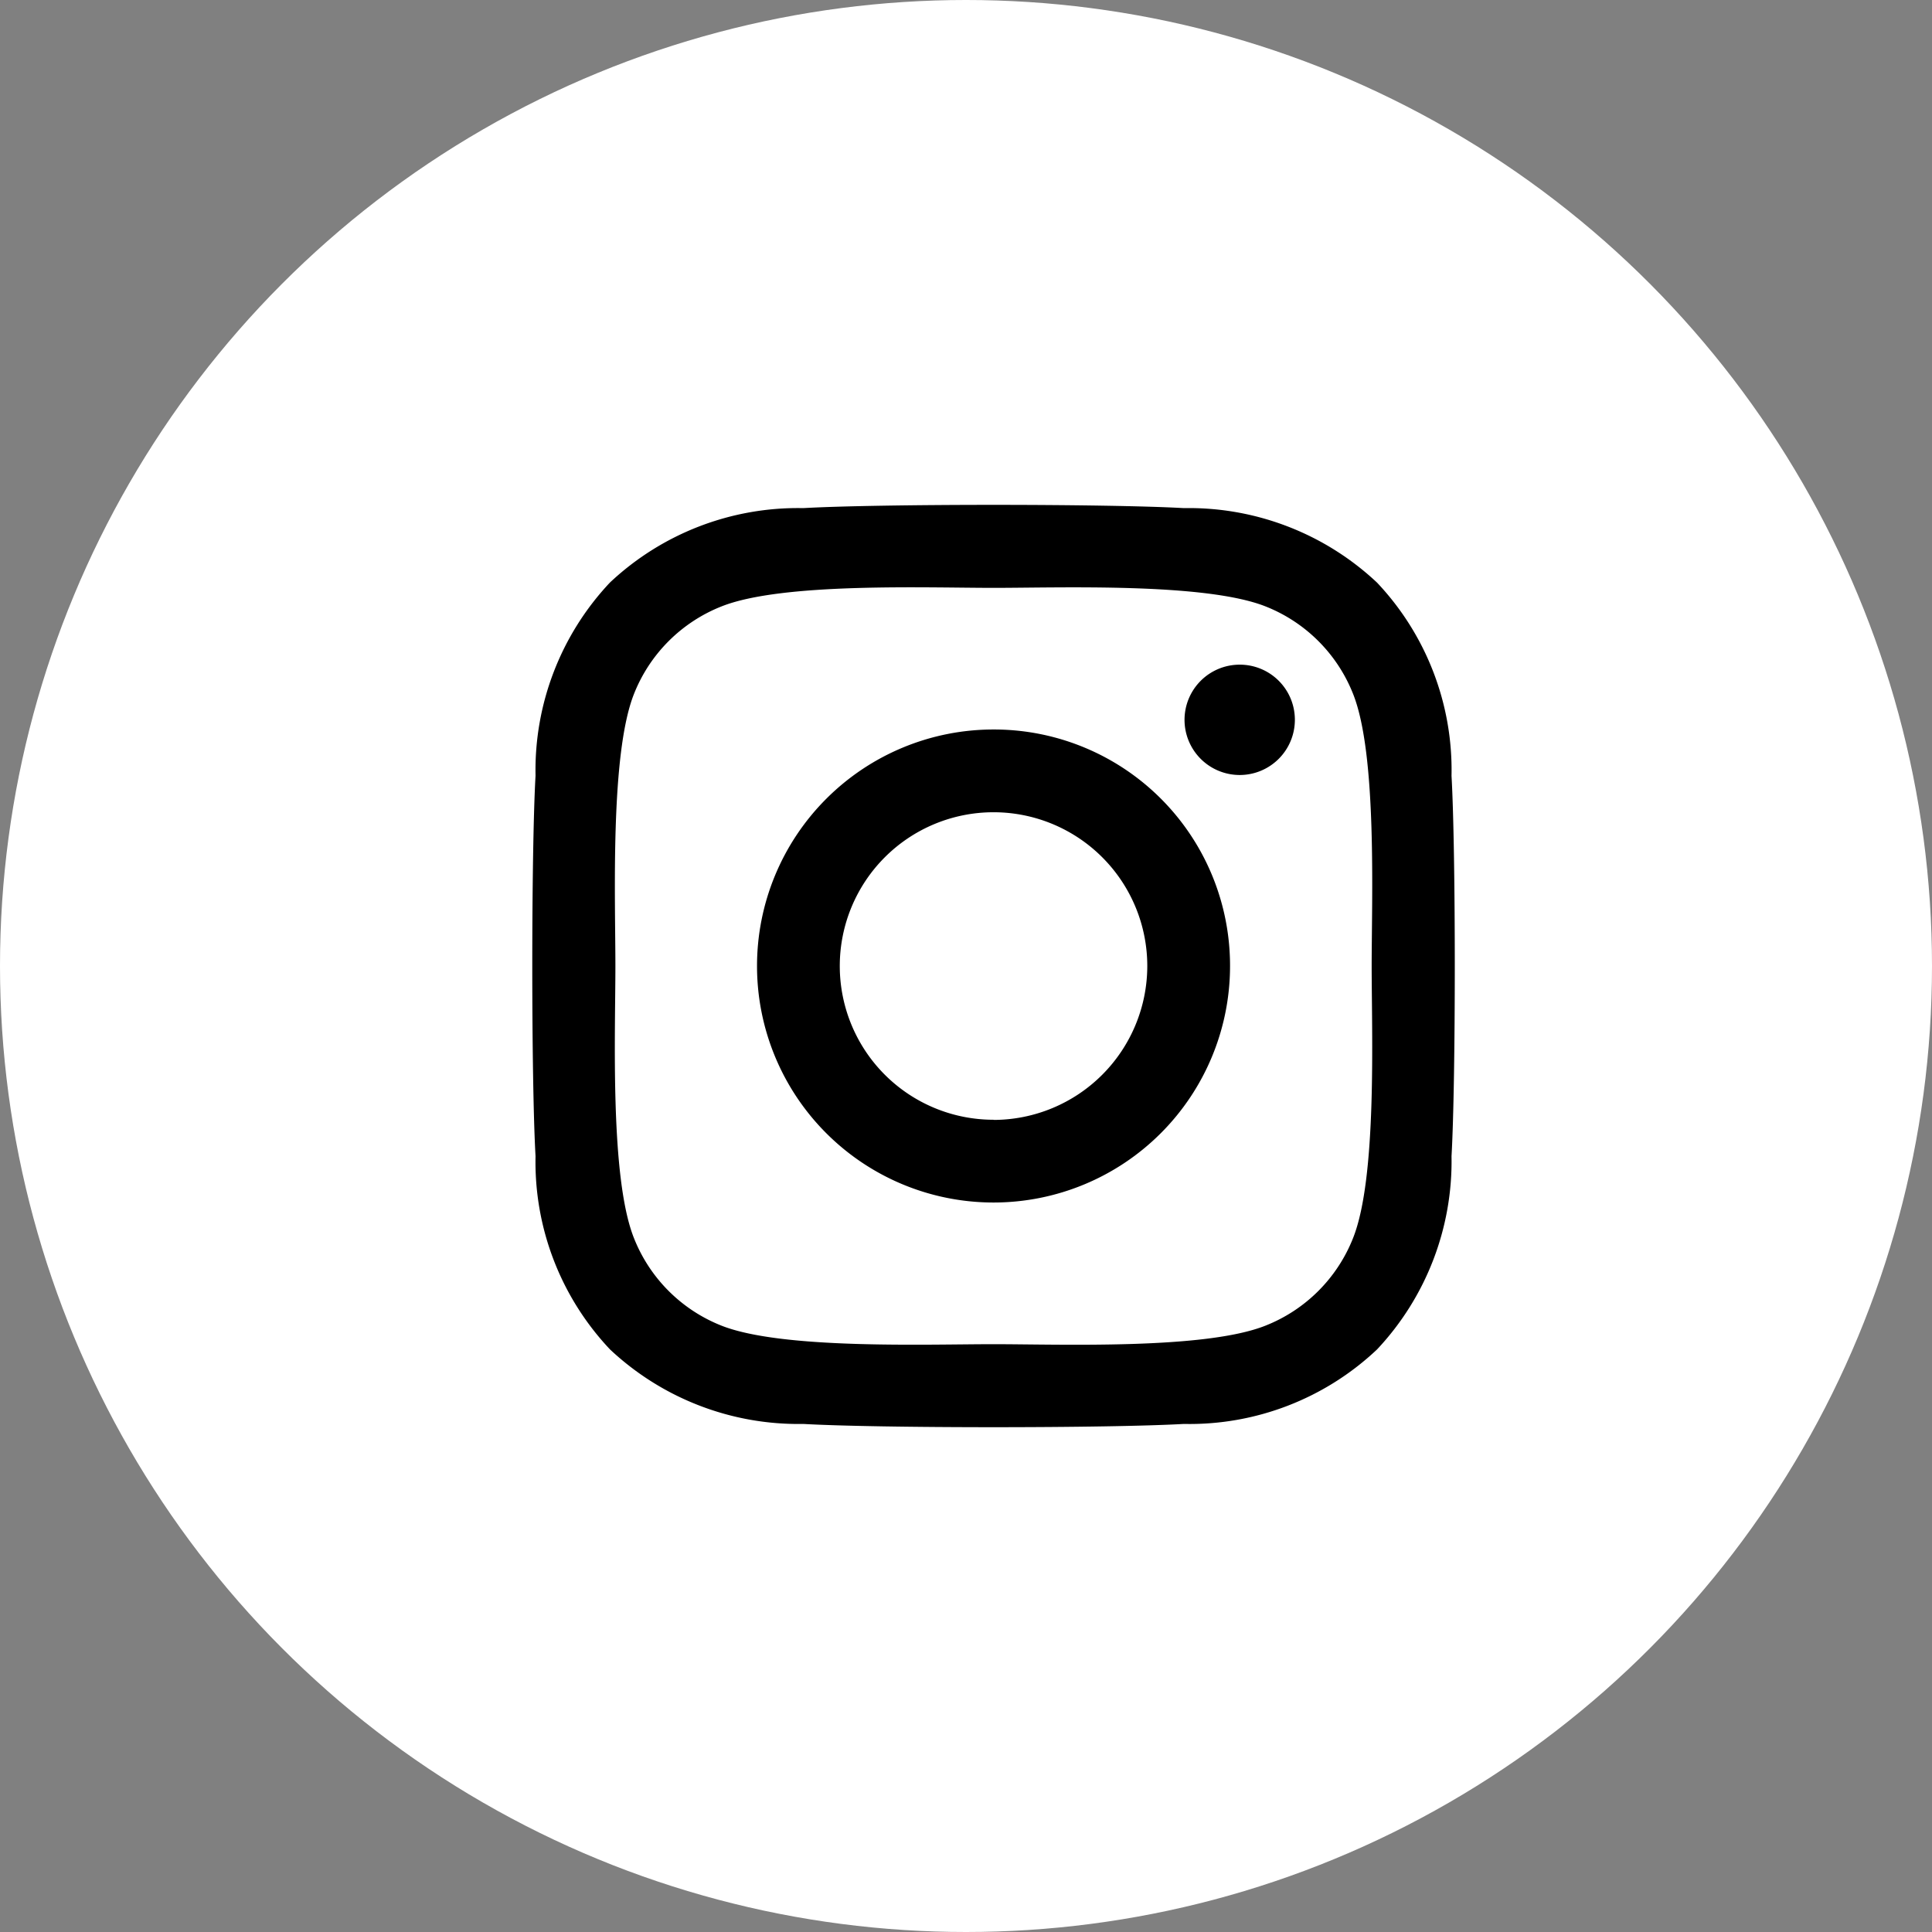 <svg xmlns="http://www.w3.org/2000/svg" width="36" height="36" viewBox="0 0 36 36">
  <rect x="0" y="0" width="36" height="36" fill="#808080" stroke="none"/>
  <g id="ico_instagram" transform="translate(-1086 -1532)">
    <circle id="Elipse_2" data-name="Elipse 2" cx="18" cy="18" r="18" transform="translate(1086 1532)" fill="#fff"/>
    <path id="Icon_awesome-instagram" data-name="Icon awesome-instagram" d="M8.593,6.425A4.407,4.407,0,1,0,13,10.832,4.4,4.4,0,0,0,8.593,6.425Zm0,7.272a2.865,2.865,0,1,1,2.865-2.865A2.87,2.87,0,0,1,8.593,13.7Zm5.615-7.452A1.028,1.028,0,1,1,13.18,5.217,1.026,1.026,0,0,1,14.208,6.245Zm2.919,1.043a5.087,5.087,0,0,0-1.388-3.6,5.12,5.12,0,0,0-3.6-1.388c-1.419-.081-5.673-.081-7.092,0a5.113,5.113,0,0,0-3.6,1.385,5.1,5.1,0,0,0-1.388,3.6c-.081,1.419-.081,5.673,0,7.092a5.087,5.087,0,0,0,1.388,3.6,5.127,5.127,0,0,0,3.6,1.388c1.419.081,5.673.081,7.092,0a5.087,5.087,0,0,0,3.6-1.388,5.12,5.12,0,0,0,1.388-3.6c.081-1.419.081-5.669,0-7.088ZM15.293,15.9a2.9,2.9,0,0,1-1.634,1.634c-1.131.449-3.816.345-5.067.345s-3.939.1-5.067-.345A2.9,2.9,0,0,1,1.892,15.9c-.449-1.131-.345-3.816-.345-5.067s-.1-3.939.345-5.067A2.9,2.9,0,0,1,3.526,4.131c1.131-.449,3.816-.345,5.067-.345s3.939-.1,5.067.345a2.9,2.9,0,0,1,1.634,1.634c.449,1.131.345,3.816.345,5.067S15.742,14.771,15.293,15.9Z" transform="translate(1095.92 1539.168)"/>
  </g>
</svg>
